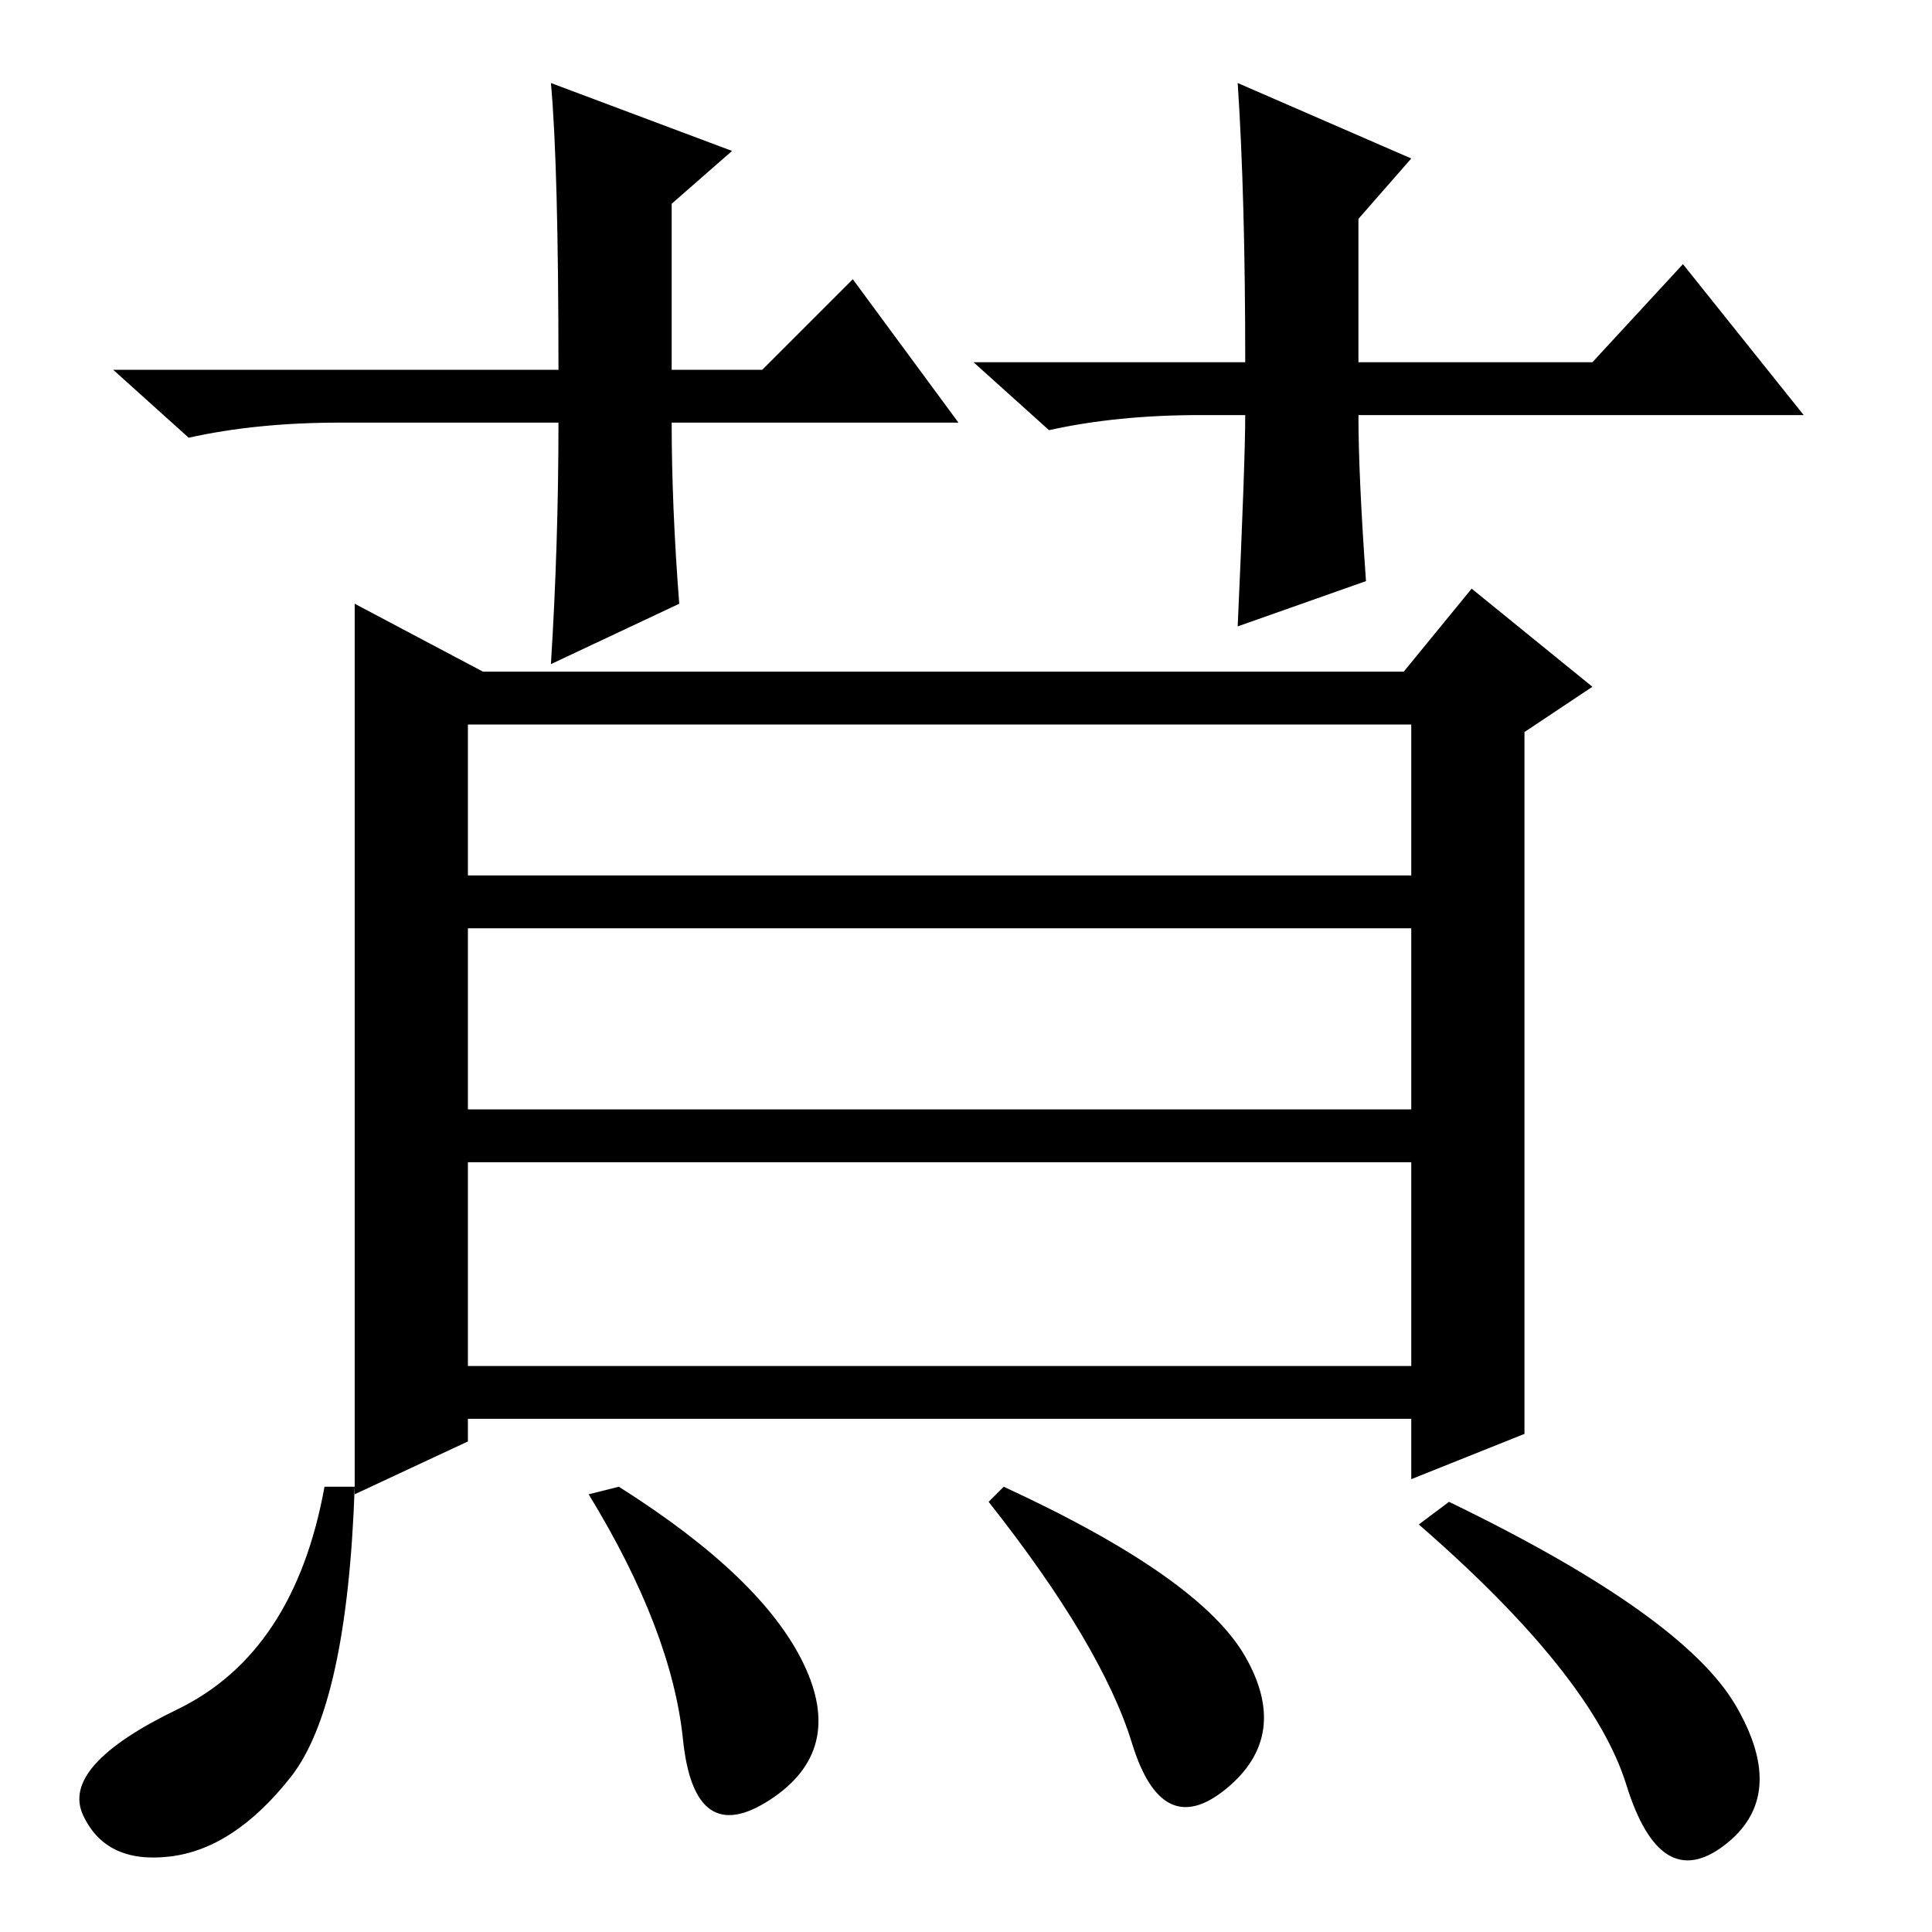 <?xml version="1.0" standalone="no"?>
<!DOCTYPE svg PUBLIC "-//W3C//DTD SVG 1.1//EN" "http://www.w3.org/Graphics/SVG/1.1/DTD/svg11.dtd" >
<svg xmlns="http://www.w3.org/2000/svg" xmlns:xlink="http://www.w3.org/1999/xlink" version="1.1" viewBox="0 -36 256 256">
  <g transform="matrix(1 0 0 -1 0 220)">
   <path fill="currentColor"
d="M127 200h-38q0 -11 1 -24l-17 -8q1 16 1 32h-29q-11 0 -20 -2l-10 9h59q0 27 -1 38l24 -9l-8 -7v-22h12l12 12zM159 201q-11 0 -20 -2l-10 9h36q0 22 -1 37l23 -10l-7 -8v-19h31l12 13l16 -20h-59q0 -8 1 -22l-17 -6q1 22 1 28h-6zM62 160v-20h125v20h-125zM62 109h125
v24h-125v-24zM62 75h125v27h-125v-27zM195 178l16 -13l-9 -6v-93l-15 -6v8h-125v-3l-15 -7v118l17 -9h122zM43 59h4q-1 -29 -8.5 -38.5t-16 -10.5t-11.5 5.5t12.5 14t19.5 29.5zM82 59q19 -12 24.5 -23.5t-4.5 -18t-11.5 8t-12.5 32.5zM131 57l2 2q26 -12 32 -22.5
t-2.5 -17.5t-12.5 6t-19 32zM192 57q31 -15 38 -27t-1.5 -18.5t-13 8t-27.5 34.5z" />
  </g>

</svg>
